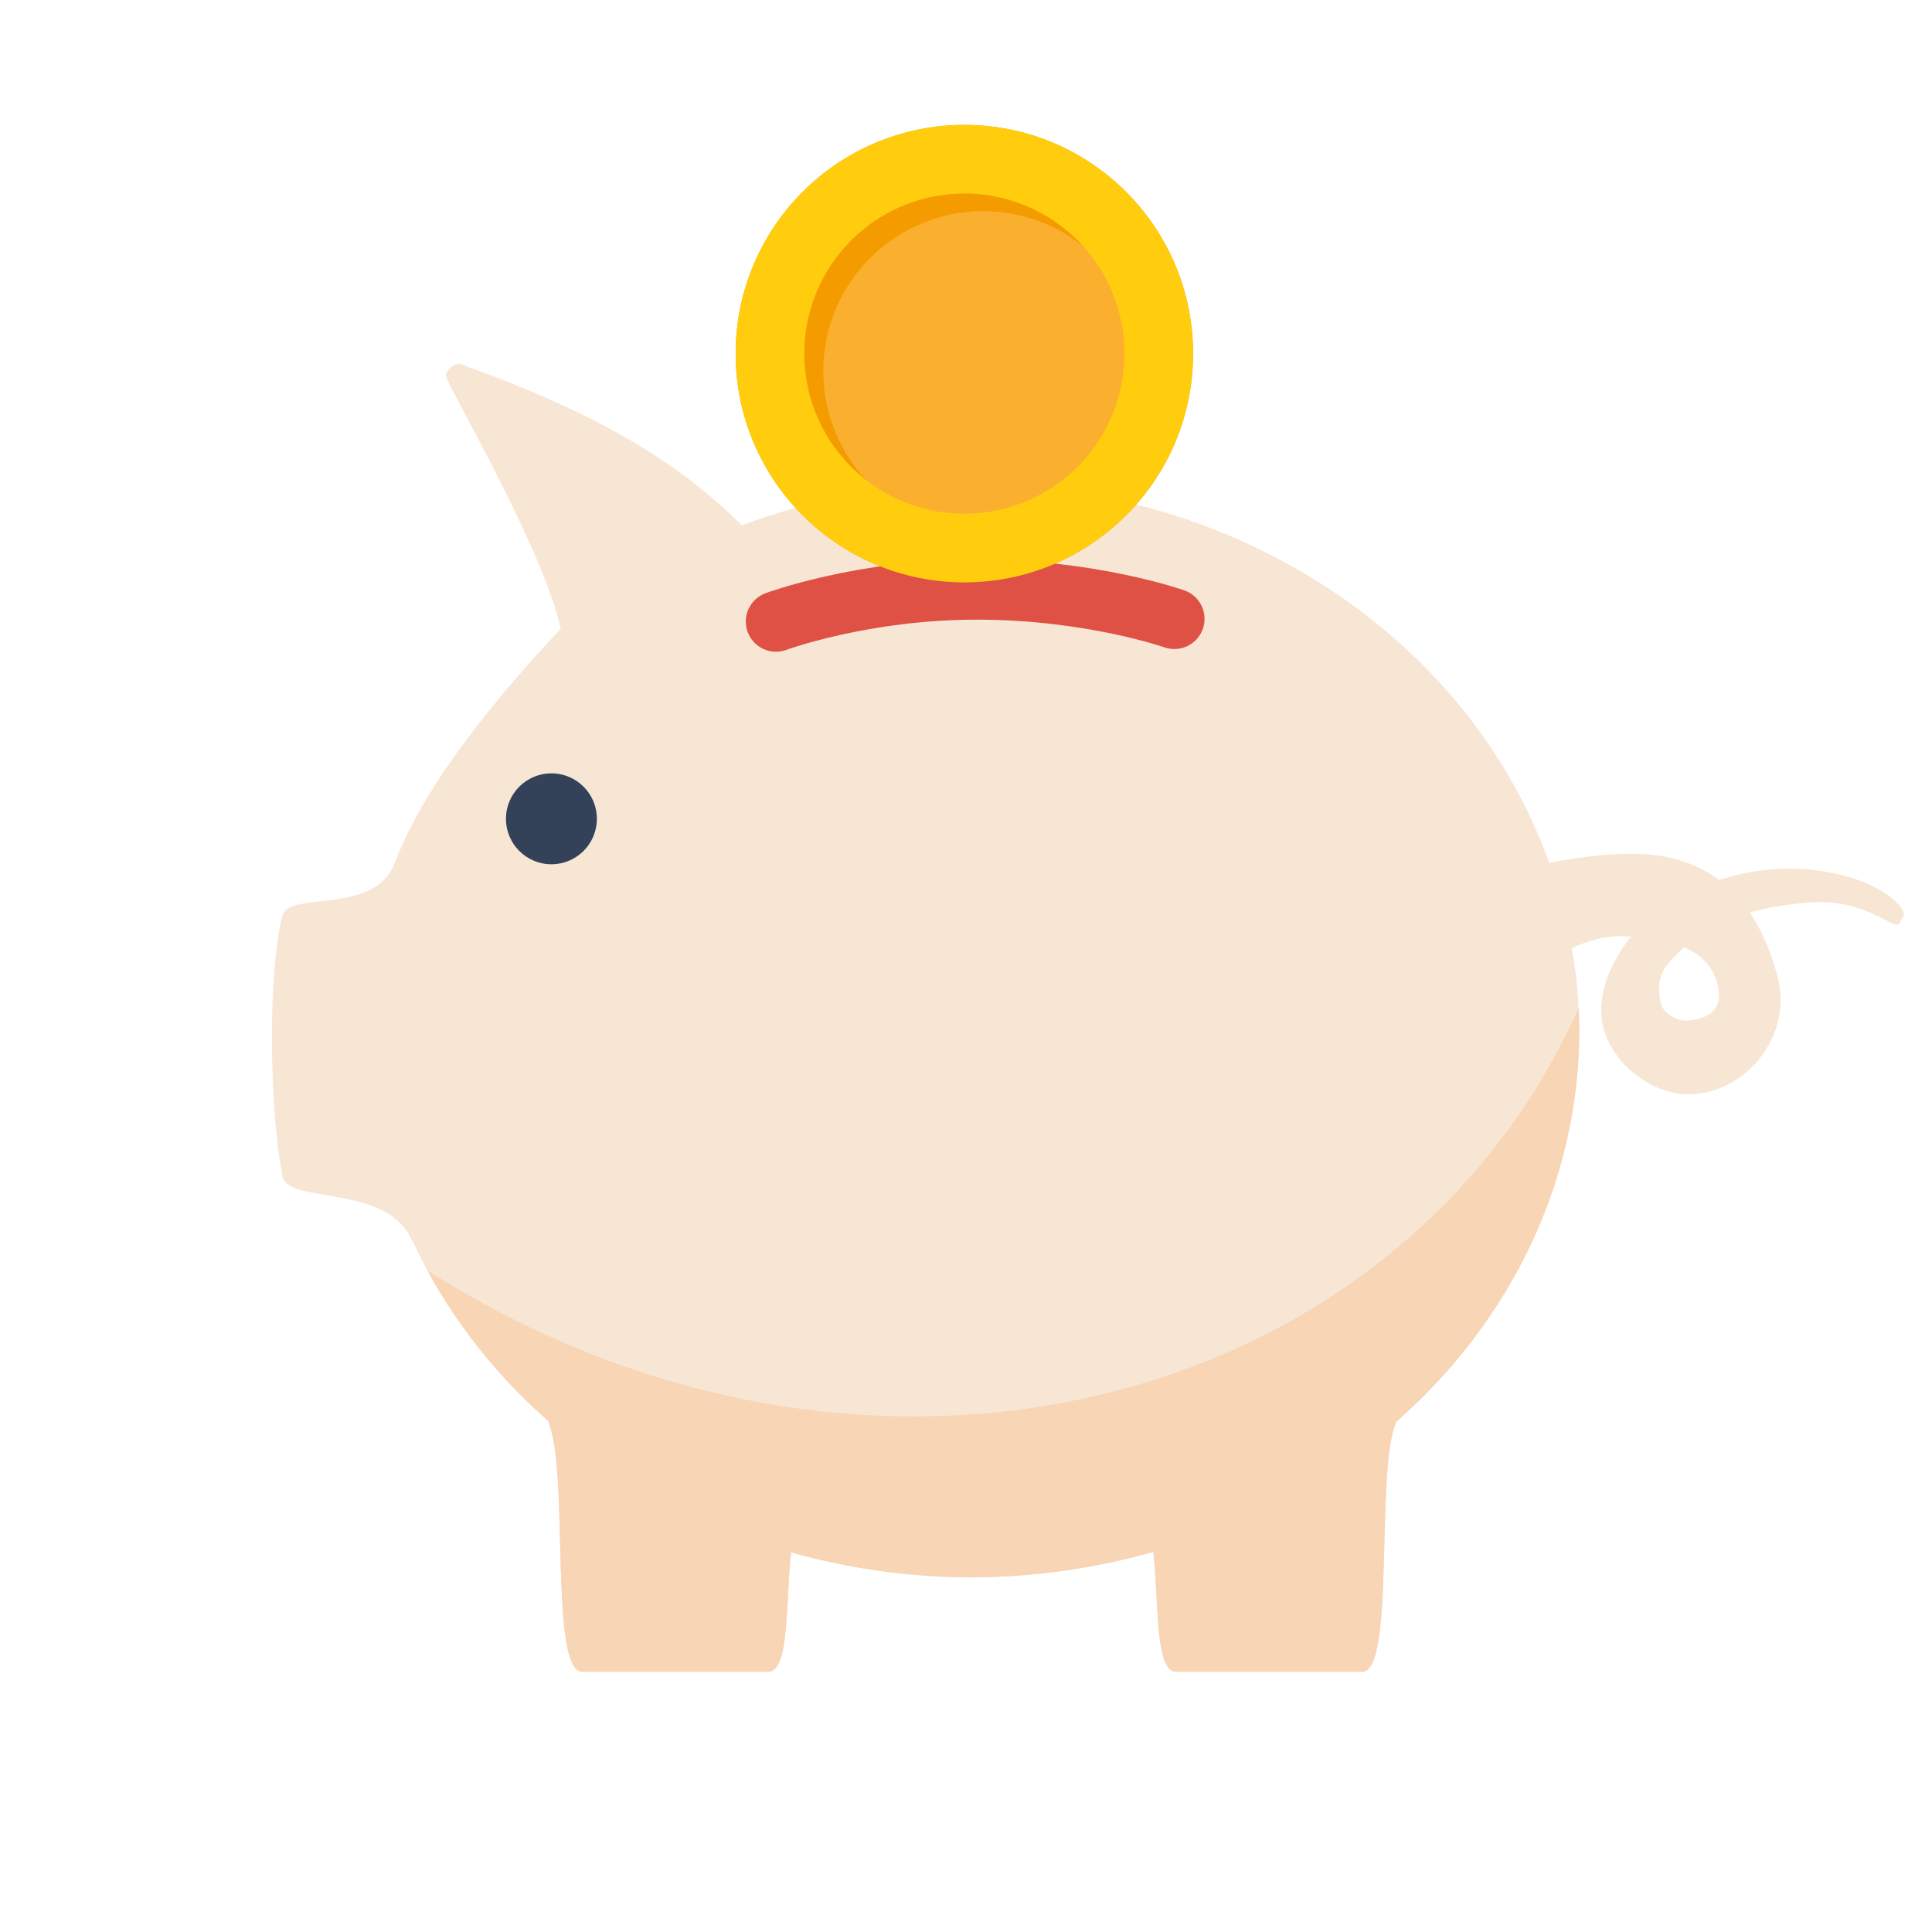 <?xml version="1.0" encoding="UTF-8" standalone="no"?>
<svg
   width="1024"
   height="1024"
   viewBox="0 0 1024 1024"
   version="1.1"
   id="svg8"
   inkscape:version="1.2 (1:1.2+202206011326+fc4e4096c5)"
   sodipodi:docname="logo.svg"
   inkscape:export-filename="../../../../../home/drakmaniso/snap/inkscape/current/icon-512x512.png"
   inkscape:export-xdpi="48"
   inkscape:export-ydpi="48"
   xmlns:inkscape="http://www.inkscape.org/namespaces/inkscape"
   xmlns:sodipodi="http://sodipodi.sourceforge.net/DTD/sodipodi-0.dtd"
   xmlns:xlink="http://www.w3.org/1999/xlink"
   xmlns="http://www.w3.org/2000/svg"
   xmlns:svg="http://www.w3.org/2000/svg"
   xmlns:rdf="http://www.w3.org/1999/02/22-rdf-syntax-ns#"
   xmlns:cc="http://creativecommons.org/ns#"
   xmlns:dc="http://purl.org/dc/elements/1.1/">
  <defs
     id="defs2">
    <linearGradient
       id="green_APAJH">
      <stop
         style="stop-color:#80974e;stop-opacity:1;"
         offset="0"
         id="stop2397" />
      <stop
         style="stop-color:#536c18;stop-opacity:1"
         offset="1"
         id="stop2399" />
    </linearGradient>
    <linearGradient
       id="blue">
      <stop
         style="stop-color:#286197;stop-opacity:1;"
         offset="0"
         id="stop939" />
      <stop
         style="stop-color:#1b4873;stop-opacity:1;"
         offset="1"
         id="stop941" />
    </linearGradient>
    <clipPath
       clipPathUnits="userSpaceOnUse"
       id="clipPath4634">
      <path
         sodipodi:nodetypes="cccccscccccsscccssccccccsssccccscscccccssccc"
         inkscape:connector-curvature="0"
         id="path4636"
         d="m 223.455,294.813 c -3.979,0.614 -6.572,3.476 -7.189,6.162 -0.712,3.094 51.165,90.166 60.922,134.33 -31.571,33.699 -71.859,81.341 -87.621,123.379 l -0.023,-0.521 c -8.803,29.342 -56.289,16.044 -59.771,28.92 -7.807,28.868 -7.223,102.333 -0.021,138.586 2.965,14.925 56.62,3.568 68.736,34.463 l -0.033,-0.736 c 16.817,36.398 41.704,69.322 73.137,96.758 l -0.988,-0.441 c 11.257,26.145 0.246,132.426 18.084,132.426 h 98.643 c 11.334,0 9.107,-38.618 11.959,-63.289 31.077,8.769 63.452,13.237 96.018,13.252 32.571,-0.108 64.936,-4.671 95.986,-13.531 2.901,24.657 0.615,63.568 11.992,63.568 h 98.641 c 17.838,0 6.829,-106.281 18.086,-132.426 l -0.096,0.043 c 62.09,-54.529 97.111,-129.324 97.123,-207.432 -0.084,-14.648 -1.401,-29.269 -3.939,-43.738 7.707,-3.554 16.465,-6.314 25.066,-6.27 2.213,0.011 4.354,0.07 6.436,0.17 -10.825,13.038 -18.388,30.731 -15.166,46.562 4.152,20.401 26.451,37.98 47.246,36.977 30.124,-1.454 53.095,-31.958 45.721,-61.201 -3.003,-11.907 -7.674,-24.275 -14.982,-35.061 10.803,-3.089 22.136,-4.733 32.941,-5.42 28.863,-1.835 44.136,15.279 46.27,11.35 l 2.293,-4.223 c 2.287,-4.211 -14.397,-21.342 -50.617,-24.588 -15.395,-1.38 -31.784,0.625 -47.117,5.637 -10.849,-8.138 -24.93,-13.458 -43.266,-13.873 -17.118,-0.388 -34.689,2.343 -46.797,4.811 -42.788,-119.611 -166.296,-200.75 -305.82,-200.91 -41.907,0.076 -83.395,7.525 -122.131,21.93 -35.585,-35.659 -81.473,-61.325 -149.719,-85.662 z m 649.111,309.262 c 11.207,4.923 17.517,13.046 18.492,24.541 0.922,10.862 -9.175,13.843 -16.434,14.379 -5.683,0.42 -13.036,-3.707 -14.379,-9.244 -3.637,-14.999 3.293,-20.771 10.271,-27.732 0.667,-0.666 1.353,-1.309 2.049,-1.943 z"
         style="fill:#ff0ffb;fill-opacity:0.386;stroke:none;stroke-width:1.066;stroke-miterlimit:4;stroke-dasharray:none;stroke-opacity:1" />
    </clipPath>
    <linearGradient
       inkscape:collect="always"
       xlink:href="#green_APAJH"
       id="linearGradient947"
       x1="383.579"
       y1="16.367"
       x2="589.401"
       y2="1018.116"
       gradientUnits="userSpaceOnUse"
       gradientTransform="translate(2068)" />
    <linearGradient
       inkscape:collect="always"
       xlink:href="#green_APAJH"
       id="linearGradient923"
       x1="512"
       y1="0"
       x2="512"
       y2="1024"
       gradientUnits="userSpaceOnUse"
       gradientTransform="translate(1034)" />
    <linearGradient
       inkscape:collect="always"
       xlink:href="#blue"
       id="linearGradient2402"
       gradientUnits="userSpaceOnUse"
       gradientTransform="translate(2068)"
       x1="383.579"
       y1="16.367"
       x2="589.401"
       y2="1018.116" />
    <linearGradient
       inkscape:collect="always"
       xlink:href="#blue"
       id="linearGradient4584"
       gradientUnits="userSpaceOnUse"
       gradientTransform="translate(1034)"
       x1="512"
       y1="0"
       x2="512"
       y2="1024" />
  </defs>
  <sodipodi:namedview
     id="base"
     pagecolor="#ffffff"
     bordercolor="#666666"
     borderopacity="1.0"
     inkscape:pageopacity="0"
     inkscape:pageshadow="2"
     inkscape:zoom="0.79394531"
     inkscape:cx="1546.0763"
     inkscape:cy="512"
     inkscape:document-units="px"
     inkscape:current-layer="g937"
     showgrid="false"
     units="px"
     inkscape:snap-global="true"
     inkscape:window-width="1920"
     inkscape:window-height="1016"
     inkscape:window-x="0"
     inkscape:window-y="27"
     inkscape:window-maximized="1"
     inkscape:object-paths="true"
     inkscape:showpageshadow="false"
     inkscape:snap-page="true"
     showborder="false"
     inkscape:document-rotation="0"
     inkscape:pagecheckerboard="1"
     inkscape:deskcolor="#d1d1d1"
     inkscape:lockguides="false">
    <inkscape:page
       x="0"
       y="0"
       width="1024"
       height="1024"
       id="page2183" />
    <inkscape:page
       x="1034"
       y="0"
       width="1024"
       height="1024"
       id="page2185"
       inkscape:export-filename="icon-512x512.png"
       inkscape:export-xdpi="48"
       inkscape:export-ydpi="48" />
    <inkscape:page
       x="2068"
       y="0"
       width="1024"
       height="1024"
       id="page2187" />
  </sodipodi:namedview>
  <g
     transform="translate(0,-26.067)"
     id="g4627"
     inkscape:groupmode="layer"
     inkscape:label="Body Parts"
     style="display:none"
     sodipodi:insensitive="true">
    <ellipse
       style="fill:#f8e6d4;fill-opacity:1;stroke:none;stroke-width:1.066;stroke-opacity:1"
       ry="289.777"
       rx="321.732"
       cy="662.322"
       cx="495.305"
       id="ellipse4611" />
    <path
       sodipodi:nodetypes="czc"
       inkscape:connector-curvature="0"
       id="path4613"
       d="m 391.286,445.495 c 0,0 45.902,-17 106.429,-17 60.527,0 104.714,15.571 104.714,15.571"
       style="fill:none;stroke:#df5145;stroke-width:32;stroke-linecap:round;stroke-linejoin:miter;stroke-miterlimit:4;stroke-dasharray:none;stroke-opacity:1" />
    <circle
       transform="translate(0,26.067)"
       r="24.092"
       cy="523.987"
       cx="272.262"
       id="circle4615"
       style="fill:#334258;fill-opacity:1;stroke:none;stroke-width:1.163;stroke-opacity:1" />
    <path
       transform="translate(0,26.067)"
       sodipodi:nodetypes="csscc"
       inkscape:connector-curvature="0"
       id="path4617"
       d="m 189.542,546.095 c -8.803,29.342 -56.29,16.043 -59.772,28.919 -7.807,28.868 -7.222,102.335 -0.021,138.588 2.965,14.925 56.62,3.567 68.737,34.462 z"
       style="fill:#f8e6d4;fill-opacity:1;stroke:none;stroke-width:1.017px;stroke-linecap:butt;stroke-linejoin:miter;stroke-opacity:1" />
    <path
       transform="translate(0,26.067)"
       sodipodi:nodetypes="csscc"
       inkscape:connector-curvature="0"
       id="path4619"
       d="M 277.187,423.238 C 267.43,379.074 215.554,292.002 216.265,288.909 c 0.618,-2.686 3.21,-5.549 7.19,-6.162 3.804,-0.587 110.318,47.762 150.888,84.994 z"
       style="fill:#f8e6d4;fill-opacity:1;stroke:none;stroke-width:1.017px;stroke-linecap:butt;stroke-linejoin:miter;stroke-opacity:1" />
    <path
       transform="translate(0,26.067)"
       sodipodi:nodetypes="csscc"
       inkscape:connector-curvature="0"
       id="path4621"
       d="m 270.601,843.645 c 11.257,26.145 0.248,132.424 18.085,132.424 h 98.641 c 13.177,0 8.019,-52.215 13.829,-74.002 z"
       style="fill:#f8e6d4;fill-opacity:1;stroke:none;stroke-width:1.017px;stroke-linecap:butt;stroke-linejoin:miter;stroke-opacity:1" />
    <path
       transform="translate(0,26.067)"
       style="fill:#f8e6d4;fill-opacity:1;stroke:none;stroke-width:1.017px;stroke-linecap:butt;stroke-linejoin:miter;stroke-opacity:1"
       d="m 720.009,843.645 c -11.257,26.145 -0.248,132.424 -18.085,132.424 h -98.641 c -13.177,0 -8.019,-52.215 -13.829,-74.002 z"
       id="path4623"
       inkscape:connector-curvature="0"
       sodipodi:nodetypes="csscc" />
    <path
       transform="translate(0,26.067)"
       sodipodi:nodetypes="csssssssssssssscc"
       inkscape:connector-curvature="0"
       id="path4625"
       d="m 785.57,551.073 c 0,0 31.893,-9.186 62.351,-8.496 47.659,1.08 66.671,35.218 74.479,66.179 7.375,29.243 -15.597,59.745 -45.72,61.2 -20.795,1.004 -43.093,-16.574 -47.246,-36.975 -3.829,-18.814 7.555,-40.285 21.569,-53.408 22.364,-20.943 56.785,-31.493 87.302,-28.758 36.22,3.246 52.904,20.377 50.617,24.588 l -2.293,4.222 c -2.133,3.929 -17.407,-13.185 -46.27,-11.35 -24.754,1.574 -52.282,8.159 -69.842,25.677 -6.979,6.962 -13.907,12.733 -10.271,27.731 1.343,5.538 8.697,9.664 14.379,9.244 7.259,-0.536 17.355,-3.517 16.433,-14.379 -1.727,-20.345 -20.152,-30.13 -52.895,-30.299 -24.016,-0.124 -49.3,21.569 -49.3,21.569 z"
       style="fill:#f8e6d4;fill-opacity:1;stroke:none;stroke-width:1.017px;stroke-linecap:butt;stroke-linejoin:miter;stroke-opacity:1" />
  </g>
  <g
     inkscape:label="Content"
     inkscape:groupmode="layer"
     id="layer1"
     transform="translate(0,-26.067)"
     style="display:inline"
     sodipodi:insensitive="true">
    <g
       id="g1198"
       inkscape:label="Piggy bank"
       sodipodi:insensitive="true">
      <g
         id="g4552"
         inkscape:label="Body"
         transform="translate(20,-76)">
        <path
           sodipodi:nodetypes="cccccscccccsscccssccccccsssccccscscccccssccc"
           inkscape:connector-curvature="0"
           id="path3724"
           d="m 223.455,294.813 c -3.979,0.614 -6.572,3.476 -7.189,6.162 -0.712,3.094 51.165,90.166 60.922,134.33 -31.571,33.699 -71.859,81.341 -87.621,123.379 l -0.023,-0.521 c -8.803,29.342 -56.289,16.044 -59.771,28.92 -7.807,28.868 -7.223,102.333 -0.021,138.586 2.965,14.925 56.62,3.568 68.736,34.463 l -0.033,-0.736 c 16.817,36.398 41.704,69.322 73.137,96.758 l -0.988,-0.441 c 11.257,26.145 0.246,132.426 18.084,132.426 h 98.643 c 11.334,0 9.107,-38.618 11.959,-63.289 31.077,8.769 63.452,13.237 96.018,13.252 32.571,-0.108 64.936,-4.671 95.986,-13.531 2.901,24.657 0.615,63.568 11.992,63.568 h 98.641 c 17.838,0 6.829,-106.281 18.086,-132.426 l -0.096,0.043 c 62.09,-54.529 97.111,-129.324 97.123,-207.432 -0.084,-14.648 -1.401,-29.269 -3.939,-43.738 7.707,-3.554 16.465,-6.314 25.066,-6.27 2.213,0.011 4.354,0.07 6.436,0.17 -10.825,13.038 -18.388,30.731 -15.166,46.562 4.152,20.401 26.451,37.98 47.246,36.977 30.124,-1.454 53.095,-31.958 45.721,-61.201 -3.003,-11.907 -7.674,-24.275 -14.982,-35.061 10.803,-3.089 22.136,-4.733 32.941,-5.42 28.863,-1.835 44.136,15.279 46.27,11.35 l 2.293,-4.223 c 2.287,-4.211 -14.397,-21.342 -50.617,-24.588 -15.395,-1.38 -31.784,0.625 -47.117,5.637 -10.849,-8.138 -24.93,-13.458 -43.266,-13.873 -17.118,-0.388 -34.689,2.343 -46.797,4.811 -42.788,-119.611 -166.296,-200.75 -305.82,-200.91 -41.907,0.076 -83.395,7.525 -122.131,21.93 -35.585,-35.659 -81.473,-61.325 -149.719,-85.662 z m 649.111,309.262 c 11.207,4.923 17.517,13.046 18.492,24.541 0.922,10.862 -9.175,13.843 -16.434,14.379 -5.683,0.42 -13.036,-3.707 -14.379,-9.244 -3.637,-14.999 3.293,-20.771 10.271,-27.732 0.667,-0.666 1.353,-1.309 2.049,-1.943 z"
           style="fill:#f8e6d4;fill-opacity:1;stroke:none;stroke-width:1.066;stroke-miterlimit:4;stroke-dasharray:none;stroke-opacity:1" />
        <path
           sodipodi:nodetypes="czc"
           inkscape:connector-curvature="0"
           id="path4603"
           d="m 391.286,431.495 c 0,0 45.902,-17 106.429,-17 60.527,0 104.714,15.571 104.714,15.571"
           style="fill:none;stroke:#df5145;stroke-width:32;stroke-linecap:round;stroke-linejoin:miter;stroke-miterlimit:4;stroke-dasharray:none;stroke-opacity:1" />
        <circle
           r="24.092"
           cy="536.053"
           cx="272.262"
           id="path4543"
           style="fill:#334258;fill-opacity:1;stroke:none;stroke-width:1.163;stroke-opacity:1" />
        <path
           sodipodi:nodetypes="ccccc"
           clip-path="url(#clipPath4634)"
           inkscape:connector-curvature="0"
           id="path4630"
           d="m 198.133,770.018 c 237.387,156.882 529.595,80.508 622.385,-142.423 l -24.518,400.248 -571.746,-8.081 z"
           style="fill:#f7d5b5;fill-opacity:1;stroke:none;stroke-width:1px;stroke-linecap:butt;stroke-linejoin:miter;stroke-opacity:1" />
      </g>
      <g
         id="g4601"
         inkscape:label="Coin"
         transform="translate(0,36)">
        <circle
           r="121.218"
           cy="177.492"
           cx="511.137"
           id="path4586"
           style="fill:#f49b00;fill-opacity:1;stroke:none;stroke-opacity:1" />
        <circle
           style="fill:#faaf2f;fill-opacity:1;stroke:none;stroke-width:0.699;stroke-opacity:1"
           id="circle4593"
           cx="521.137"
           cy="186.778"
           r="84.79" />
        <path
           id="circle4588"
           d="M 511.137,56.273 A 121.218,121.218 0 0 0 389.918,177.492 121.218,121.218 0 0 0 511.137,298.711 121.218,121.218 0 0 0 632.355,177.492 121.218,121.218 0 0 0 511.137,56.273 Z m 0,36.365 a 84.853,84.853 0 0 1 84.854,84.854 84.853,84.853 0 0 1 -84.854,84.854 84.853,84.853 0 0 1 -84.852,-84.854 84.853,84.853 0 0 1 84.852,-84.854 z"
           style="fill:#ffcd0d;fill-opacity:1;stroke:none;stroke-opacity:1"
           inkscape:connector-curvature="0" />
      </g>
    </g>
  </g>
  <g
     inkscape:groupmode="layer"
     id="g937"
     inkscape:label="Round icon"
     style="display:inline"
     sodipodi:insensitive="true">
    <circle
       style="display:none;fill:url(#linearGradient2402);fill-opacity:1;stroke:none;stroke-width:1.066;stroke-linecap:round;stroke-miterlimit:4;stroke-dasharray:none;stroke-opacity:1"
       id="circle2372"
       cx="2580"
       cy="512"
       r="512"
       inkscape:label="Blue circle" />
    <circle
       style="display:inline;fill:url(#linearGradient947);fill-opacity:1;stroke:none;stroke-width:1.066;stroke-linecap:round;stroke-miterlimit:4;stroke-dasharray:none;stroke-opacity:1"
       id="circle935"
       cx="2580"
       cy="512"
       r="512"
       inkscape:label="Green circle" />
    <use
       x="0"
       y="0"
       xlink:href="#g1198"
       id="use1926"
       inkscape:label="Piggy clone 1"
       style="display:inline"
       transform="translate(2068,-26.067)" />
  </g>
  <g
     inkscape:groupmode="layer"
     id="g33"
     inkscape:label="Maskable icon"
     style="display:inline"
     sodipodi:insensitive="true">
    <rect
       style="display:none;fill:url(#linearGradient4584);fill-opacity:1;stroke:none;stroke-opacity:1"
       id="rect4582"
       width="1024"
       height="1024"
       x="1034"
       y="0"
       inkscape:label="Blue rect" />
    <rect
       style="display:inline;fill:url(#linearGradient923);fill-opacity:1;stroke:none;stroke-opacity:1"
       id="rect31"
       width="1024"
       height="1024"
       x="1034"
       y="0"
       inkscape:label="Green rect" />
    <use
       x="0"
       y="0"
       xlink:href="#g1198"
       id="use1929"
       inkscape:label="Piggy clone 2"
       style="display:inline"
       transform="matrix(0.865,0,0,0.865,1111.788,41.681)" />
  </g>
  <g
     inkscape:groupmode="layer"
     id="layer2"
     inkscape:label="Safe area"
     transform="translate(1034.5,0.5)"
     sodipodi:insensitive="true"
     style="display:none">
    <circle
       style="fill:none;stroke:#000000;stroke-width:1;stroke-dasharray:1, 1;stroke-dashoffset:0;stroke-opacity:1"
       id="path249"
       cx="512"
       cy="512"
       inkscape:label="path249"
       r="409.6"
       sodipodi:insensitive="true" />
  </g>
</svg>
